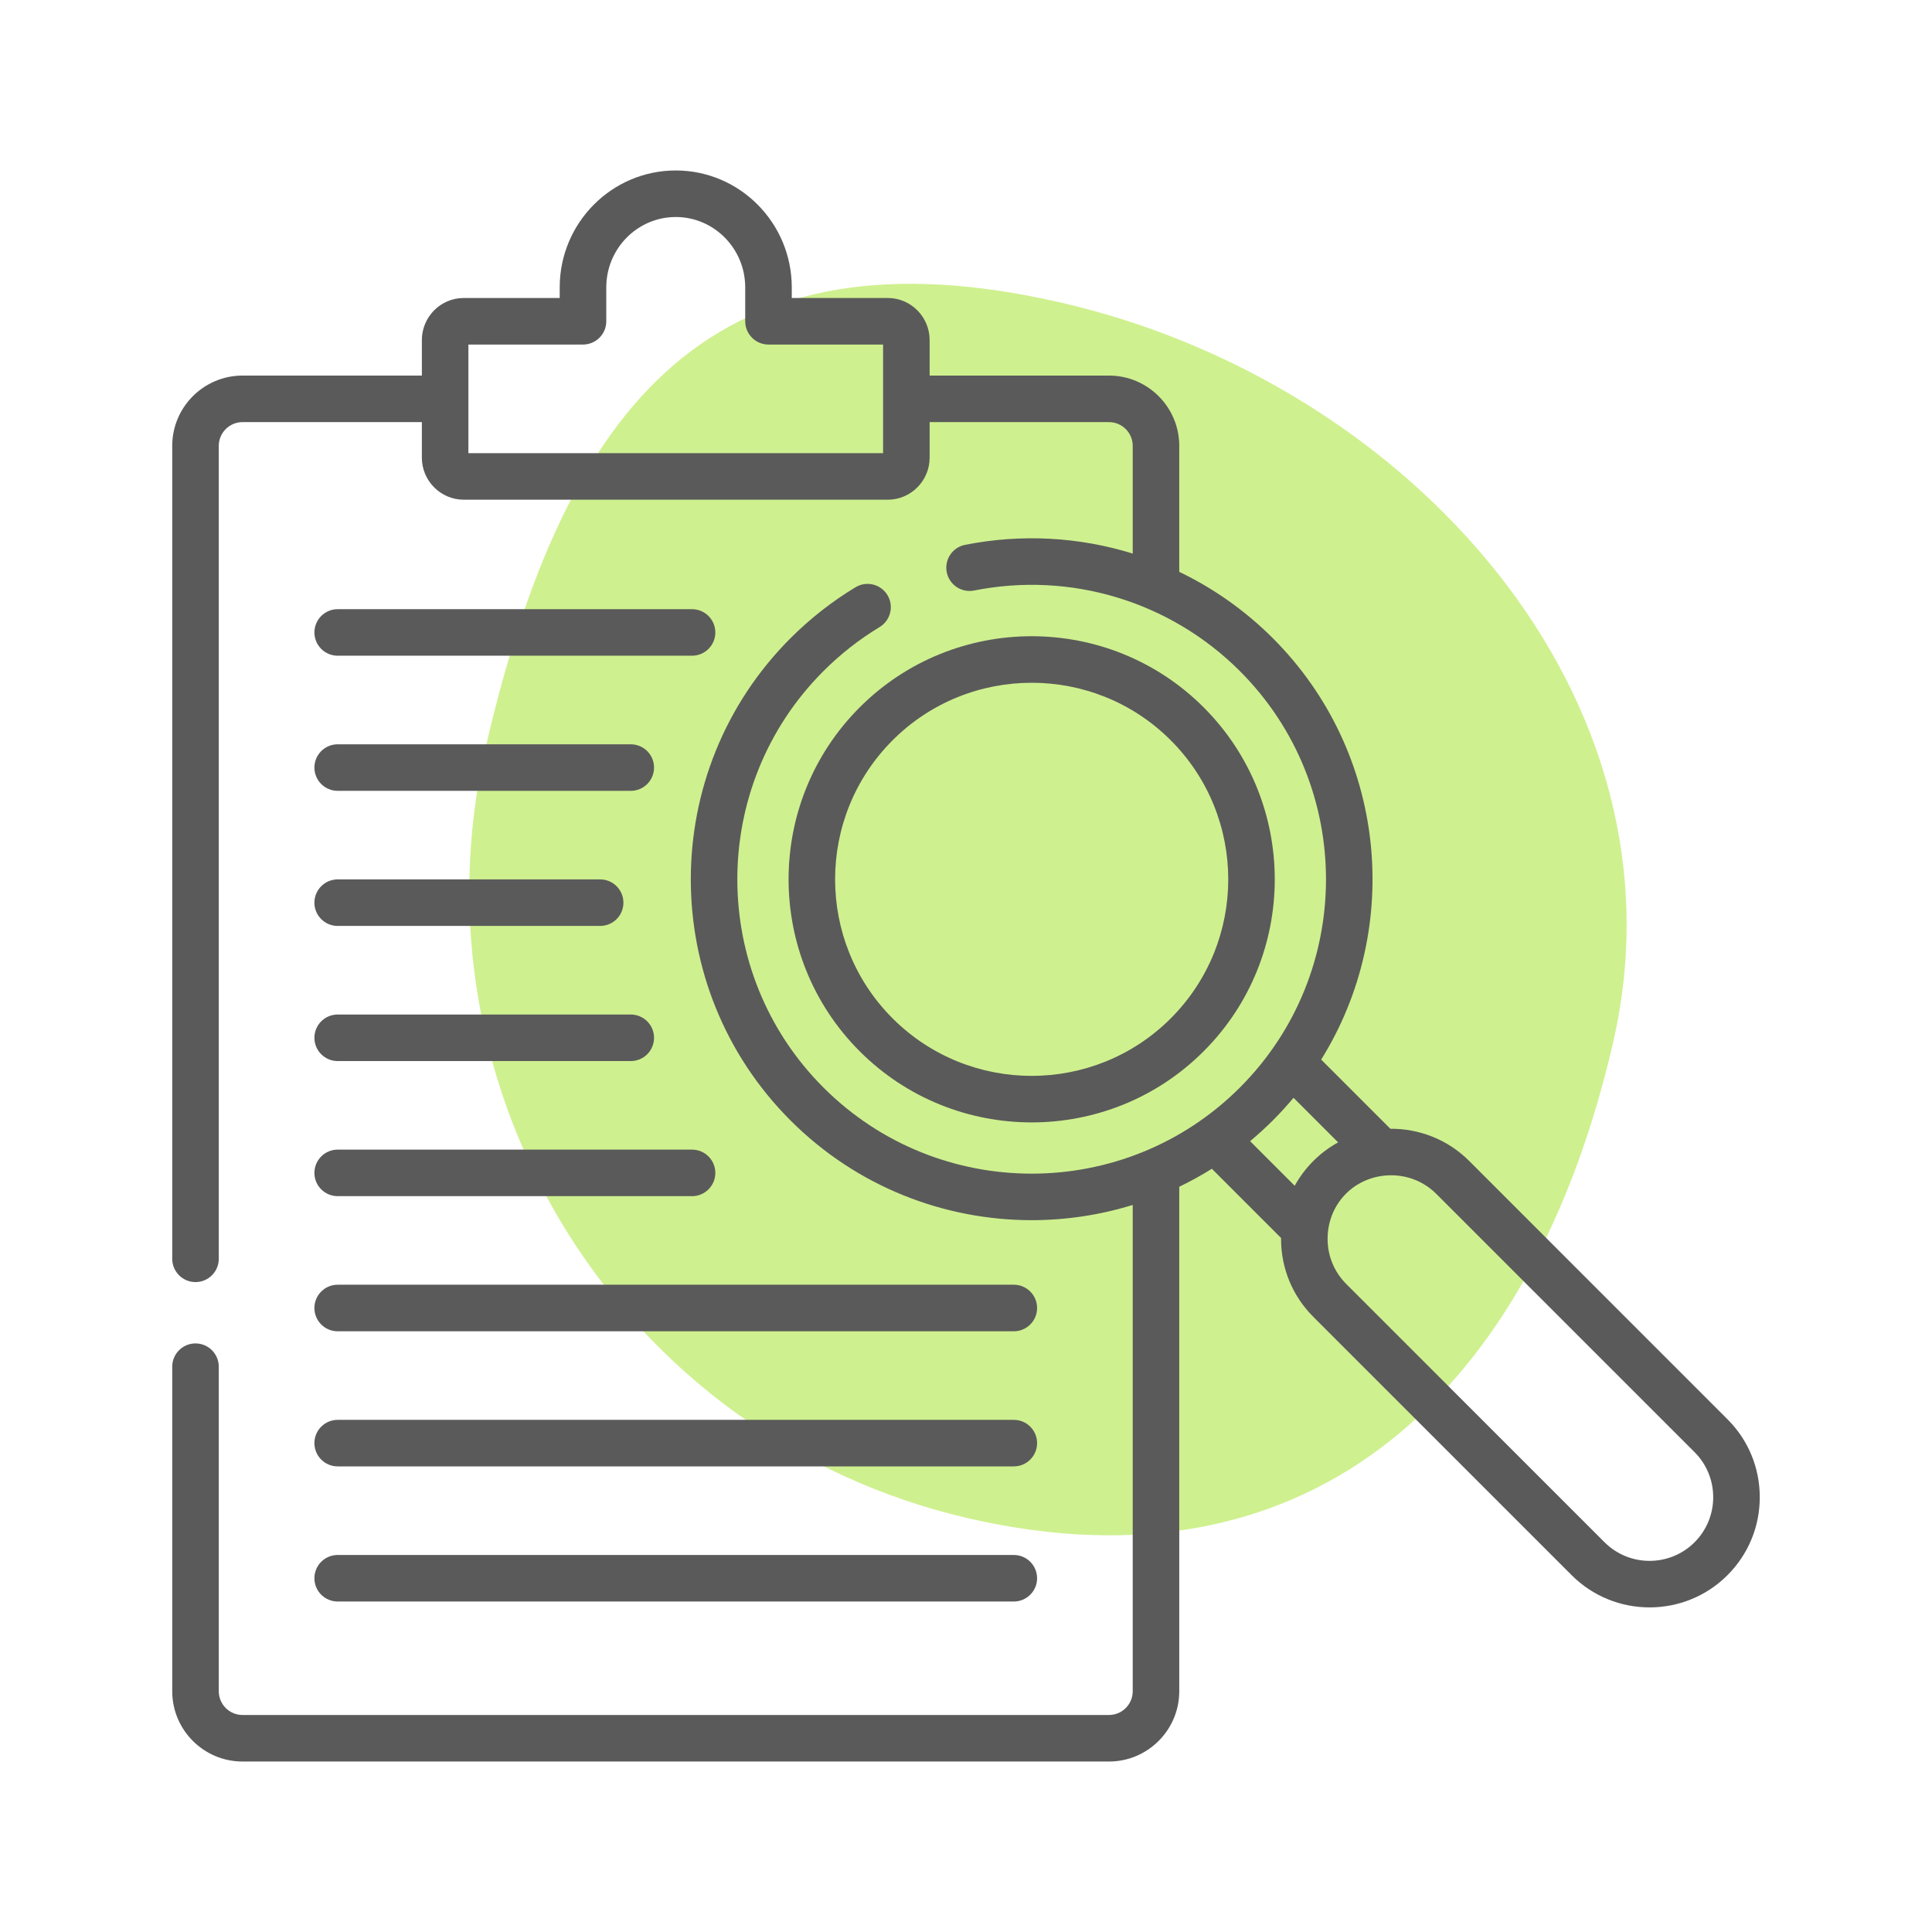 <svg width="68" height="68" viewBox="0 0 68 68" fill="none" xmlns="http://www.w3.org/2000/svg">
<path d="M56.772 36.71C59.592 24.519 49.575 13.48 37.385 10.66C25.194 7.841 19.925 14.068 17.105 26.259C14.286 38.45 21.883 50.618 34.073 53.437C46.264 56.257 53.953 48.901 56.772 36.71Z" fill="#CFF08F"/>
<path d="M11.885 23.079H24.357C24.81 23.079 25.177 22.712 25.177 22.26C25.177 21.808 24.81 21.441 24.357 21.441H11.885C11.433 21.441 11.066 21.808 11.066 22.26C11.066 22.712 11.433 23.079 11.885 23.079Z" fill="#5A5A5A"/>
<path d="M11.885 27.835H22.201C22.654 27.835 23.02 27.468 23.02 27.016C23.02 26.563 22.654 26.197 22.201 26.197H11.885C11.433 26.197 11.066 26.563 11.066 27.016C11.066 27.468 11.433 27.835 11.885 27.835Z" fill="#5A5A5A"/>
<path d="M11.885 32.59H21.123C21.576 32.59 21.942 32.224 21.942 31.771C21.942 31.319 21.576 30.952 21.123 30.952H11.885C11.433 30.952 11.066 31.319 11.066 31.771C11.066 32.224 11.433 32.59 11.885 32.59Z" fill="#5A5A5A"/>
<path d="M11.885 37.346H22.201C22.654 37.346 23.02 36.979 23.02 36.527C23.02 36.074 22.654 35.708 22.201 35.708H11.885C11.433 35.708 11.066 36.074 11.066 36.527C11.066 36.979 11.433 37.346 11.885 37.346Z" fill="#5A5A5A"/>
<path d="M11.885 42.101H24.357C24.81 42.101 25.177 41.735 25.177 41.282C25.177 40.83 24.81 40.463 24.357 40.463H11.885C11.433 40.463 11.066 40.83 11.066 41.282C11.066 41.735 11.433 42.101 11.885 42.101Z" fill="#5A5A5A"/>
<path d="M11.885 46.857H35.682C36.135 46.857 36.502 46.49 36.502 46.038C36.502 45.585 36.135 45.218 35.682 45.218H11.885C11.433 45.218 11.066 45.585 11.066 46.038C11.066 46.49 11.433 46.857 11.885 46.857Z" fill="#5A5A5A"/>
<path d="M11.885 51.612H35.682C36.135 51.612 36.502 51.246 36.502 50.793C36.502 50.341 36.135 49.974 35.682 49.974H11.885C11.433 49.974 11.066 50.341 11.066 50.793C11.066 51.246 11.433 51.612 11.885 51.612Z" fill="#5A5A5A"/>
<path d="M35.682 54.73H11.885C11.433 54.73 11.066 55.096 11.066 55.549C11.066 56.001 11.433 56.368 11.885 56.368H35.682C36.135 56.368 36.502 56.001 36.502 55.549C36.502 55.096 36.135 54.73 35.682 54.73Z" fill="#5A5A5A"/>
<path d="M60.802 49.954L51.712 40.863C50.947 40.098 49.94 39.721 48.936 39.729L46.501 37.294C49.385 32.664 48.818 26.481 44.799 22.462C43.826 21.489 42.71 20.705 41.506 20.127V15.693C41.506 14.329 40.397 13.219 39.032 13.219H32.72V11.97C32.72 11.153 32.058 10.488 31.245 10.488H27.868V10.114C27.867 7.845 26.036 6 23.784 6C21.532 6 19.7 7.845 19.7 10.114V10.488H16.323C15.51 10.488 14.848 11.153 14.848 11.97V13.219H8.536C7.172 13.219 6.062 14.329 6.062 15.693V44.306C6.062 44.758 6.428 45.125 6.881 45.125C7.333 45.125 7.7 44.758 7.7 44.306V15.693C7.7 15.232 8.075 14.857 8.536 14.857H14.848V16.107C14.848 16.924 15.51 17.588 16.323 17.588H31.245C32.058 17.588 32.72 16.924 32.72 16.107V14.857H39.032C39.493 14.857 39.868 15.232 39.868 15.693V19.484C37.987 18.901 35.963 18.781 33.966 19.177C33.523 19.265 33.234 19.696 33.322 20.14C33.41 20.583 33.841 20.872 34.285 20.784C37.691 20.108 41.188 21.169 43.64 23.62C47.681 27.662 47.681 34.237 43.64 38.278C39.599 42.319 33.024 42.319 28.983 38.278C24.941 34.237 24.941 27.662 28.983 23.62C29.579 23.024 30.244 22.503 30.958 22.071C31.346 21.837 31.47 21.334 31.236 20.947C31.002 20.559 30.499 20.435 30.111 20.669C29.284 21.169 28.514 21.772 27.824 22.462C23.144 27.142 23.144 34.757 27.824 39.437C30.164 41.776 33.238 42.946 36.311 42.946C37.511 42.946 38.711 42.767 39.868 42.41V59.526C39.868 59.987 39.493 60.362 39.032 60.362H8.536C8.075 60.362 7.7 59.987 7.7 59.526V48.103C7.7 47.651 7.333 47.284 6.881 47.284C6.428 47.284 6.062 47.651 6.062 48.103V59.526C6.062 60.89 7.172 62 8.536 62H39.032C40.396 62 41.506 60.89 41.506 59.526V41.769C41.898 41.582 42.281 41.369 42.654 41.137L45.089 43.572C45.089 43.583 45.089 43.595 45.089 43.606C45.089 44.642 45.492 45.616 46.225 46.349L55.316 55.44C56.072 56.196 57.065 56.575 58.059 56.575C59.052 56.575 60.046 56.197 60.802 55.44H60.802C61.535 54.707 61.938 53.733 61.938 52.697C61.938 51.661 61.535 50.686 60.802 49.954ZM31.082 15.95H16.486V12.127H20.52C20.972 12.127 21.339 11.76 21.339 11.308V10.114C21.339 8.749 22.436 7.638 23.784 7.638C25.132 7.638 26.229 8.749 26.229 10.114V11.308C26.229 11.76 26.596 12.127 27.048 12.127H31.082V15.95H31.082ZM45.569 41.735L44 40.166C44.274 39.936 44.541 39.694 44.799 39.436C45.056 39.179 45.299 38.912 45.528 38.638L47.098 40.208C46.785 40.38 46.49 40.598 46.225 40.863C45.963 41.125 45.743 41.419 45.569 41.735ZM59.644 54.282C58.77 55.156 57.348 55.156 56.474 54.282L47.383 45.191C46.96 44.767 46.727 44.205 46.727 43.606C46.727 42.338 47.714 41.366 48.968 41.366C49.542 41.366 50.116 41.584 50.553 42.021L59.644 51.112C60.518 51.986 60.518 53.408 59.644 54.282Z" fill="#5A5A5A"/>
<path d="M30.259 37.002C31.927 38.671 34.119 39.505 36.311 39.505C38.503 39.505 40.696 38.671 42.364 37.002C45.702 33.664 45.702 28.234 42.364 24.896C39.027 21.559 33.596 21.559 30.259 24.896C26.921 28.234 26.921 33.664 30.259 37.002ZM36.311 24.031C38.084 24.031 39.856 24.705 41.206 26.055C43.905 28.754 43.905 33.145 41.206 35.844C38.507 38.542 34.116 38.542 31.417 35.844C28.718 33.145 28.718 28.754 31.417 26.055C32.766 24.705 34.539 24.031 36.311 24.031Z" fill="#5A5A5A"/>
</svg>
